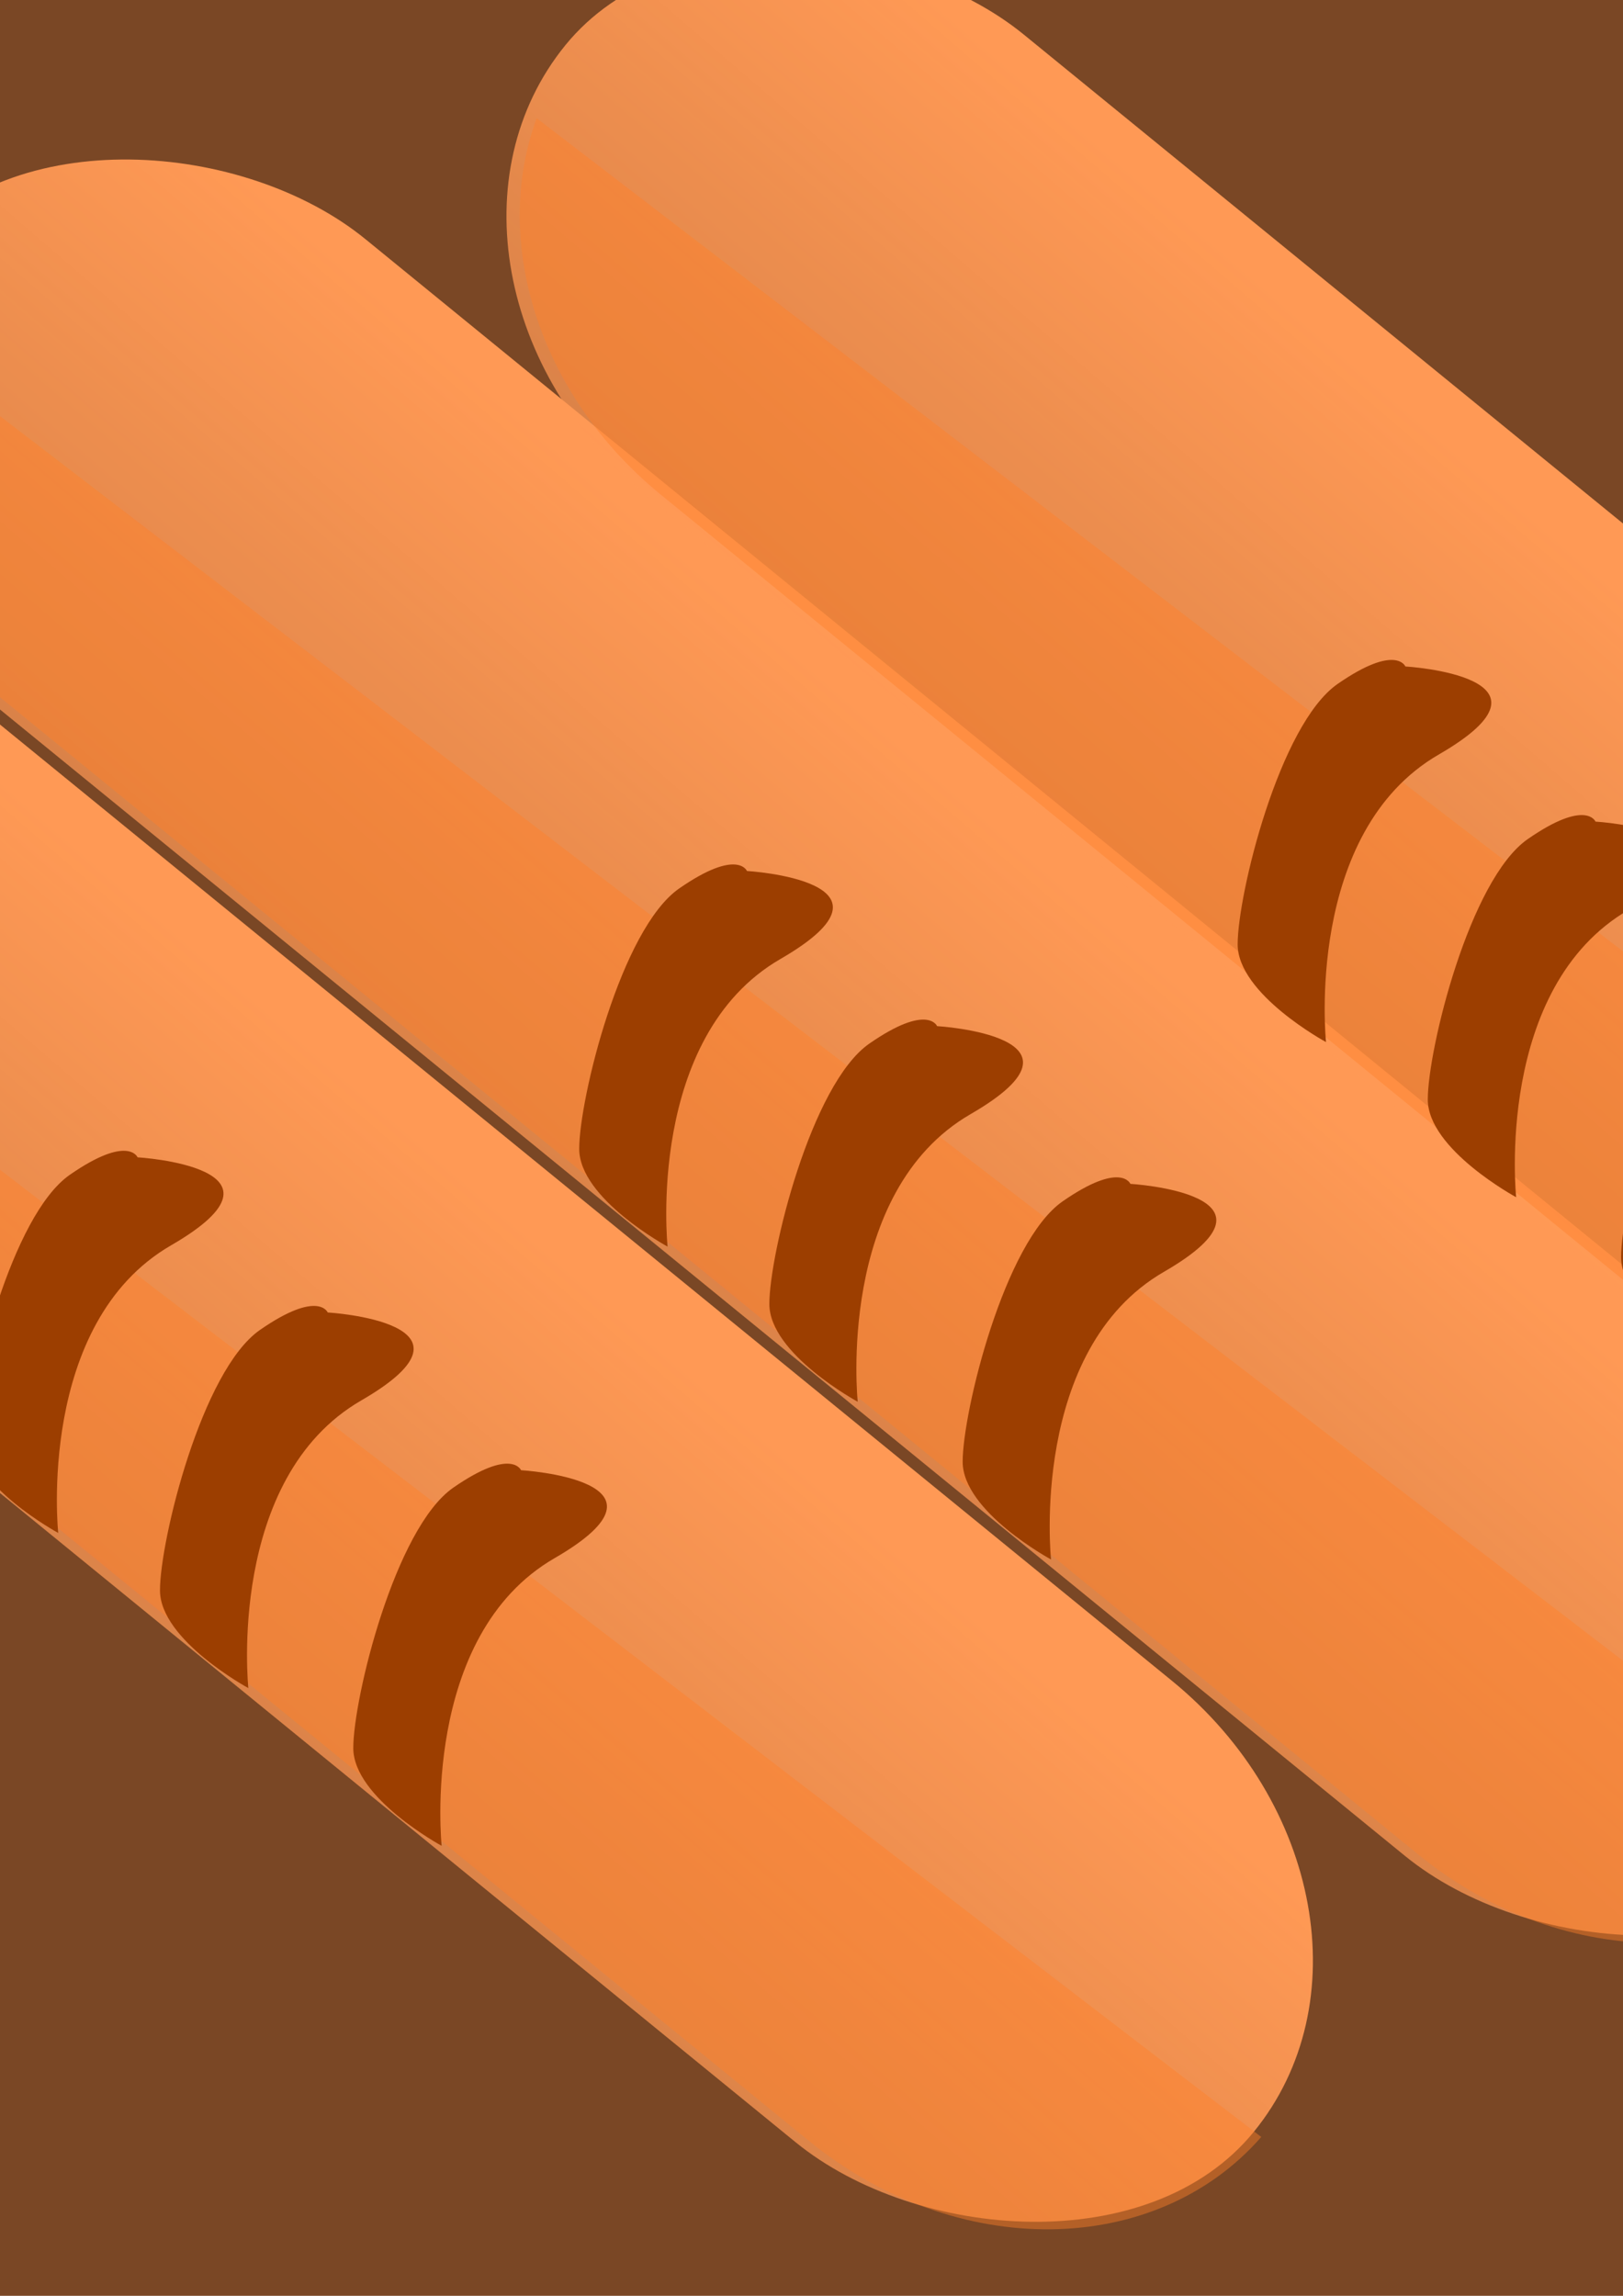 <?xml version="1.0" encoding="UTF-8" standalone="no"?>
<svg
   xmlns:dc="http://purl.org/dc/elements/1.1/"
   xmlns:cc="http://creativecommons.org/ns#"
   xmlns:rdf="http://www.w3.org/1999/02/22-rdf-syntax-ns#"
   xmlns:svg="http://www.w3.org/2000/svg"
   xmlns="http://www.w3.org/2000/svg"
   xmlns:xlink="http://www.w3.org/1999/xlink"
   xmlns:sodipodi="http://sodipodi.sourceforge.net/DTD/sodipodi-0.dtd"
   xmlns:inkscape="http://www.inkscape.org/namespaces/inkscape"
   width="210mm"
   height="297mm"
   viewBox="0 0 210 297"
   version="1.1"
   id="svg8"
   inkscape:version="1.0.1 (3bc2e813f5, 2020-09-07)"
   sodipodi:docname="french_bread.svg">
  <defs
     id="defs2">
    <linearGradient
       inkscape:collect="always"
       id="linearGradient868">
      <stop
         style="stop-color:#ff9955;stop-opacity:1;"
         offset="0"
         id="stop864" />
      <stop
         style="stop-color:#ff9955;stop-opacity:0;"
         offset="1"
         id="stop866" />
    </linearGradient>
    <linearGradient
       inkscape:collect="always"
       xlink:href="#linearGradient868"
       id="linearGradient870"
       x1="83.875"
       y1="134.108"
       x2="347.248"
       y2="141.038"
       gradientUnits="userSpaceOnUse" />
    <linearGradient
       inkscape:collect="always"
       xlink:href="#linearGradient868"
       id="linearGradient891"
       gradientUnits="userSpaceOnUse"
       x1="83.875"
       y1="134.108"
       x2="347.248"
       y2="141.038" />
    <linearGradient
       inkscape:collect="always"
       xlink:href="#linearGradient868"
       id="linearGradient905"
       gradientUnits="userSpaceOnUse"
       x1="83.875"
       y1="134.108"
       x2="347.248"
       y2="141.038" />
  </defs>
  <sodipodi:namedview
     id="base"
     pagecolor="#ffffff"
     bordercolor="#666666"
     borderopacity="1.0"
     inkscape:pageopacity="0.0"
     inkscape:pageshadow="2"
     inkscape:zoom="0.12374369"
     inkscape:cx="328.12647"
     inkscape:cy="454.52404"
     inkscape:document-units="mm"
     inkscape:current-layer="layer1"
     inkscape:document-rotation="0"
     showgrid="false"
     showborder="false"
     inkscape:window-width="1530"
     inkscape:window-height="991"
     inkscape:window-x="26"
     inkscape:window-y="23"
     inkscape:window-maximized="0" />
  <g
     inkscape:label="Layer 1"
     inkscape:groupmode="layer"
     id="layer1">
    <rect
       style="fill:#784421;fill-opacity:0.977;stroke:none;stroke-width:1;stroke-linecap:round;stroke-linejoin:round;stroke-opacity:0.98"
       id="rect907"
       width="786.106"
       height="460.539"
       x="-272.974"
       y="-101.849"
       ry="0"
       inkscape:export-xdpi="96"
       inkscape:export-ydpi="96" />
    <g
       id="g889"
       transform="rotate(129.208,66.766,135.684)"
       inkscape:export-xdpi="96"
       inkscape:export-ydpi="96">
      <rect
         style="fill:url(#linearGradient891);fill-opacity:1;stroke-width:1;stroke-linecap:round;stroke-linejoin:round;stroke-opacity:0.98"
         id="rect879"
         width="77.036"
         height="326.628"
         x="76.463"
         y="-26.851"
         ry="45.108" />
      <path
         id="path881"
         style="fill:#ff802b;fill-opacity:0.438;stroke-width:1;stroke-linecap:round;stroke-linejoin:round;stroke-opacity:0.98"
         d="m 114.882,-28.018 9.81,324.702 c 15.973,-5.498 27.579,-22.716 27.579,-43.248 V 17.024 c 0,-24.543 -16.581,-44.34 -37.389,-45.042 z" />
      <path
         style="fill:#9c3e00;fill-opacity:1;stroke:none;stroke-width:0.265px;stroke-linecap:butt;stroke-linejoin:miter;stroke-opacity:1"
         d="m 152.735,77.965 c 0,0 -19.217,19.348 -38.072,12.2 -18.855,-7.147 -6.07,10.558 -6.07,10.558 0,0 -1.548,2.82 7.286,5.362 8.835,2.542 29.277,-7.187 34.283,-11.266 5.005,-4.079 2.574,-16.855 2.574,-16.855 z"
         id="path883" />
      <path
         style="fill:#9c3e00;fill-opacity:1;stroke:none;stroke-width:0.265px;stroke-linecap:butt;stroke-linejoin:miter;stroke-opacity:1"
         d="m 152.735,110.245 c 0,0 -19.217,19.348 -38.072,12.2 -18.855,-7.147 -6.07,10.558 -6.07,10.558 0,0 -1.548,2.82 7.286,5.362 8.835,2.542 29.277,-7.187 34.283,-11.266 5.005,-4.079 2.574,-16.855 2.574,-16.855 z"
         id="path885" />
      <path
         style="fill:#9c3e00;fill-opacity:1;stroke:none;stroke-width:0.265px;stroke-linecap:butt;stroke-linejoin:miter;stroke-opacity:1"
         d="m 152.735,141.995 c 0,0 -19.217,19.348 -38.072,12.2 -18.855,-7.147 -6.07,10.558 -6.07,10.558 0,0 -1.548,2.82 7.286,5.362 8.835,2.542 29.277,-7.187 34.283,-11.266 5.005,-4.079 2.574,-16.855 2.574,-16.855 z"
         id="path887" />
    </g>
    <g
       id="g877"
       transform="rotate(129.208,114.982,135.879)"
       inkscape:export-xdpi="96"
       inkscape:export-ydpi="96">
      <rect
         style="fill:url(#linearGradient870);fill-opacity:1;stroke-width:1;stroke-linecap:round;stroke-linejoin:round;stroke-opacity:0.98"
         id="rect833"
         width="77.036"
         height="326.628"
         x="76.463"
         y="-26.851"
         ry="45.108" />
      <path
         id="path846"
         style="fill:#ff802b;fill-opacity:0.438;stroke-width:1;stroke-linecap:round;stroke-linejoin:round;stroke-opacity:0.98"
         d="m 114.882,-28.018 9.81,324.702 c 15.973,-5.498 27.579,-22.716 27.579,-43.248 V 17.024 c 0,-24.543 -16.581,-44.34 -37.389,-45.042 z" />
      <path
         style="fill:#9c3e00;fill-opacity:1;stroke:none;stroke-width:0.265px;stroke-linecap:butt;stroke-linejoin:miter;stroke-opacity:1"
         d="m 152.735,77.965 c 0,0 -19.217,19.348 -38.072,12.2 -18.855,-7.147 -6.07,10.558 -6.07,10.558 0,0 -1.548,2.82 7.286,5.362 8.835,2.542 29.277,-7.187 34.283,-11.266 5.005,-4.079 2.574,-16.855 2.574,-16.855 z"
         id="path837" />
      <path
         style="fill:#9c3e00;fill-opacity:1;stroke:none;stroke-width:0.265px;stroke-linecap:butt;stroke-linejoin:miter;stroke-opacity:1"
         d="m 152.735,110.245 c 0,0 -19.217,19.348 -38.072,12.2 -18.855,-7.147 -6.07,10.558 -6.07,10.558 0,0 -1.548,2.82 7.286,5.362 8.835,2.542 29.277,-7.187 34.283,-11.266 5.005,-4.079 2.574,-16.855 2.574,-16.855 z"
         id="path839" />
      <path
         style="fill:#9c3e00;fill-opacity:1;stroke:none;stroke-width:0.265px;stroke-linecap:butt;stroke-linejoin:miter;stroke-opacity:1"
         d="m 152.735,141.995 c 0,0 -19.217,19.348 -38.072,12.2 -18.855,-7.147 -6.07,10.558 -6.07,10.558 0,0 -1.548,2.82 7.286,5.362 8.835,2.542 29.277,-7.187 34.283,-11.266 5.005,-4.079 2.574,-16.855 2.574,-16.855 z"
         id="path841" />
    </g>
    <g
       id="g903"
       transform="rotate(129.208,163.86,142.873)"
       inkscape:export-xdpi="96"
       inkscape:export-ydpi="96">
      <rect
         style="fill:url(#linearGradient905);fill-opacity:1;stroke-width:1;stroke-linecap:round;stroke-linejoin:round;stroke-opacity:0.98"
         id="rect893"
         width="77.036"
         height="326.628"
         x="76.463"
         y="-26.851"
         ry="45.108" />
      <path
         id="path895"
         style="fill:#ff802b;fill-opacity:0.438;stroke-width:1;stroke-linecap:round;stroke-linejoin:round;stroke-opacity:0.98"
         d="m 114.882,-28.018 9.81,324.702 c 15.973,-5.498 27.579,-22.716 27.579,-43.248 V 17.024 c 0,-24.543 -16.581,-44.34 -37.389,-45.042 z" />
      <path
         style="fill:#9c3e00;fill-opacity:1;stroke:none;stroke-width:0.265px;stroke-linecap:butt;stroke-linejoin:miter;stroke-opacity:1"
         d="m 152.735,77.965 c 0,0 -19.217,19.348 -38.072,12.2 -18.855,-7.147 -6.07,10.558 -6.07,10.558 0,0 -1.548,2.82 7.286,5.362 8.835,2.542 29.277,-7.187 34.283,-11.266 5.005,-4.079 2.574,-16.855 2.574,-16.855 z"
         id="path897" />
      <path
         style="fill:#9c3e00;fill-opacity:1;stroke:none;stroke-width:0.265px;stroke-linecap:butt;stroke-linejoin:miter;stroke-opacity:1"
         d="m 152.735,110.245 c 0,0 -19.217,19.348 -38.072,12.2 -18.855,-7.147 -6.07,10.558 -6.07,10.558 0,0 -1.548,2.82 7.286,5.362 8.835,2.542 29.277,-7.187 34.283,-11.266 5.005,-4.079 2.574,-16.855 2.574,-16.855 z"
         id="path899" />
      <path
         style="fill:#9c3e00;fill-opacity:1;stroke:none;stroke-width:0.265px;stroke-linecap:butt;stroke-linejoin:miter;stroke-opacity:1"
         d="m 152.735,141.995 c 0,0 -19.217,19.348 -38.072,12.2 -18.855,-7.147 -6.07,10.558 -6.07,10.558 0,0 -1.548,2.82 7.286,5.362 8.835,2.542 29.277,-7.187 34.283,-11.266 5.005,-4.079 2.574,-16.855 2.574,-16.855 z"
         id="path901" />
    </g>
  </g>
</svg>
